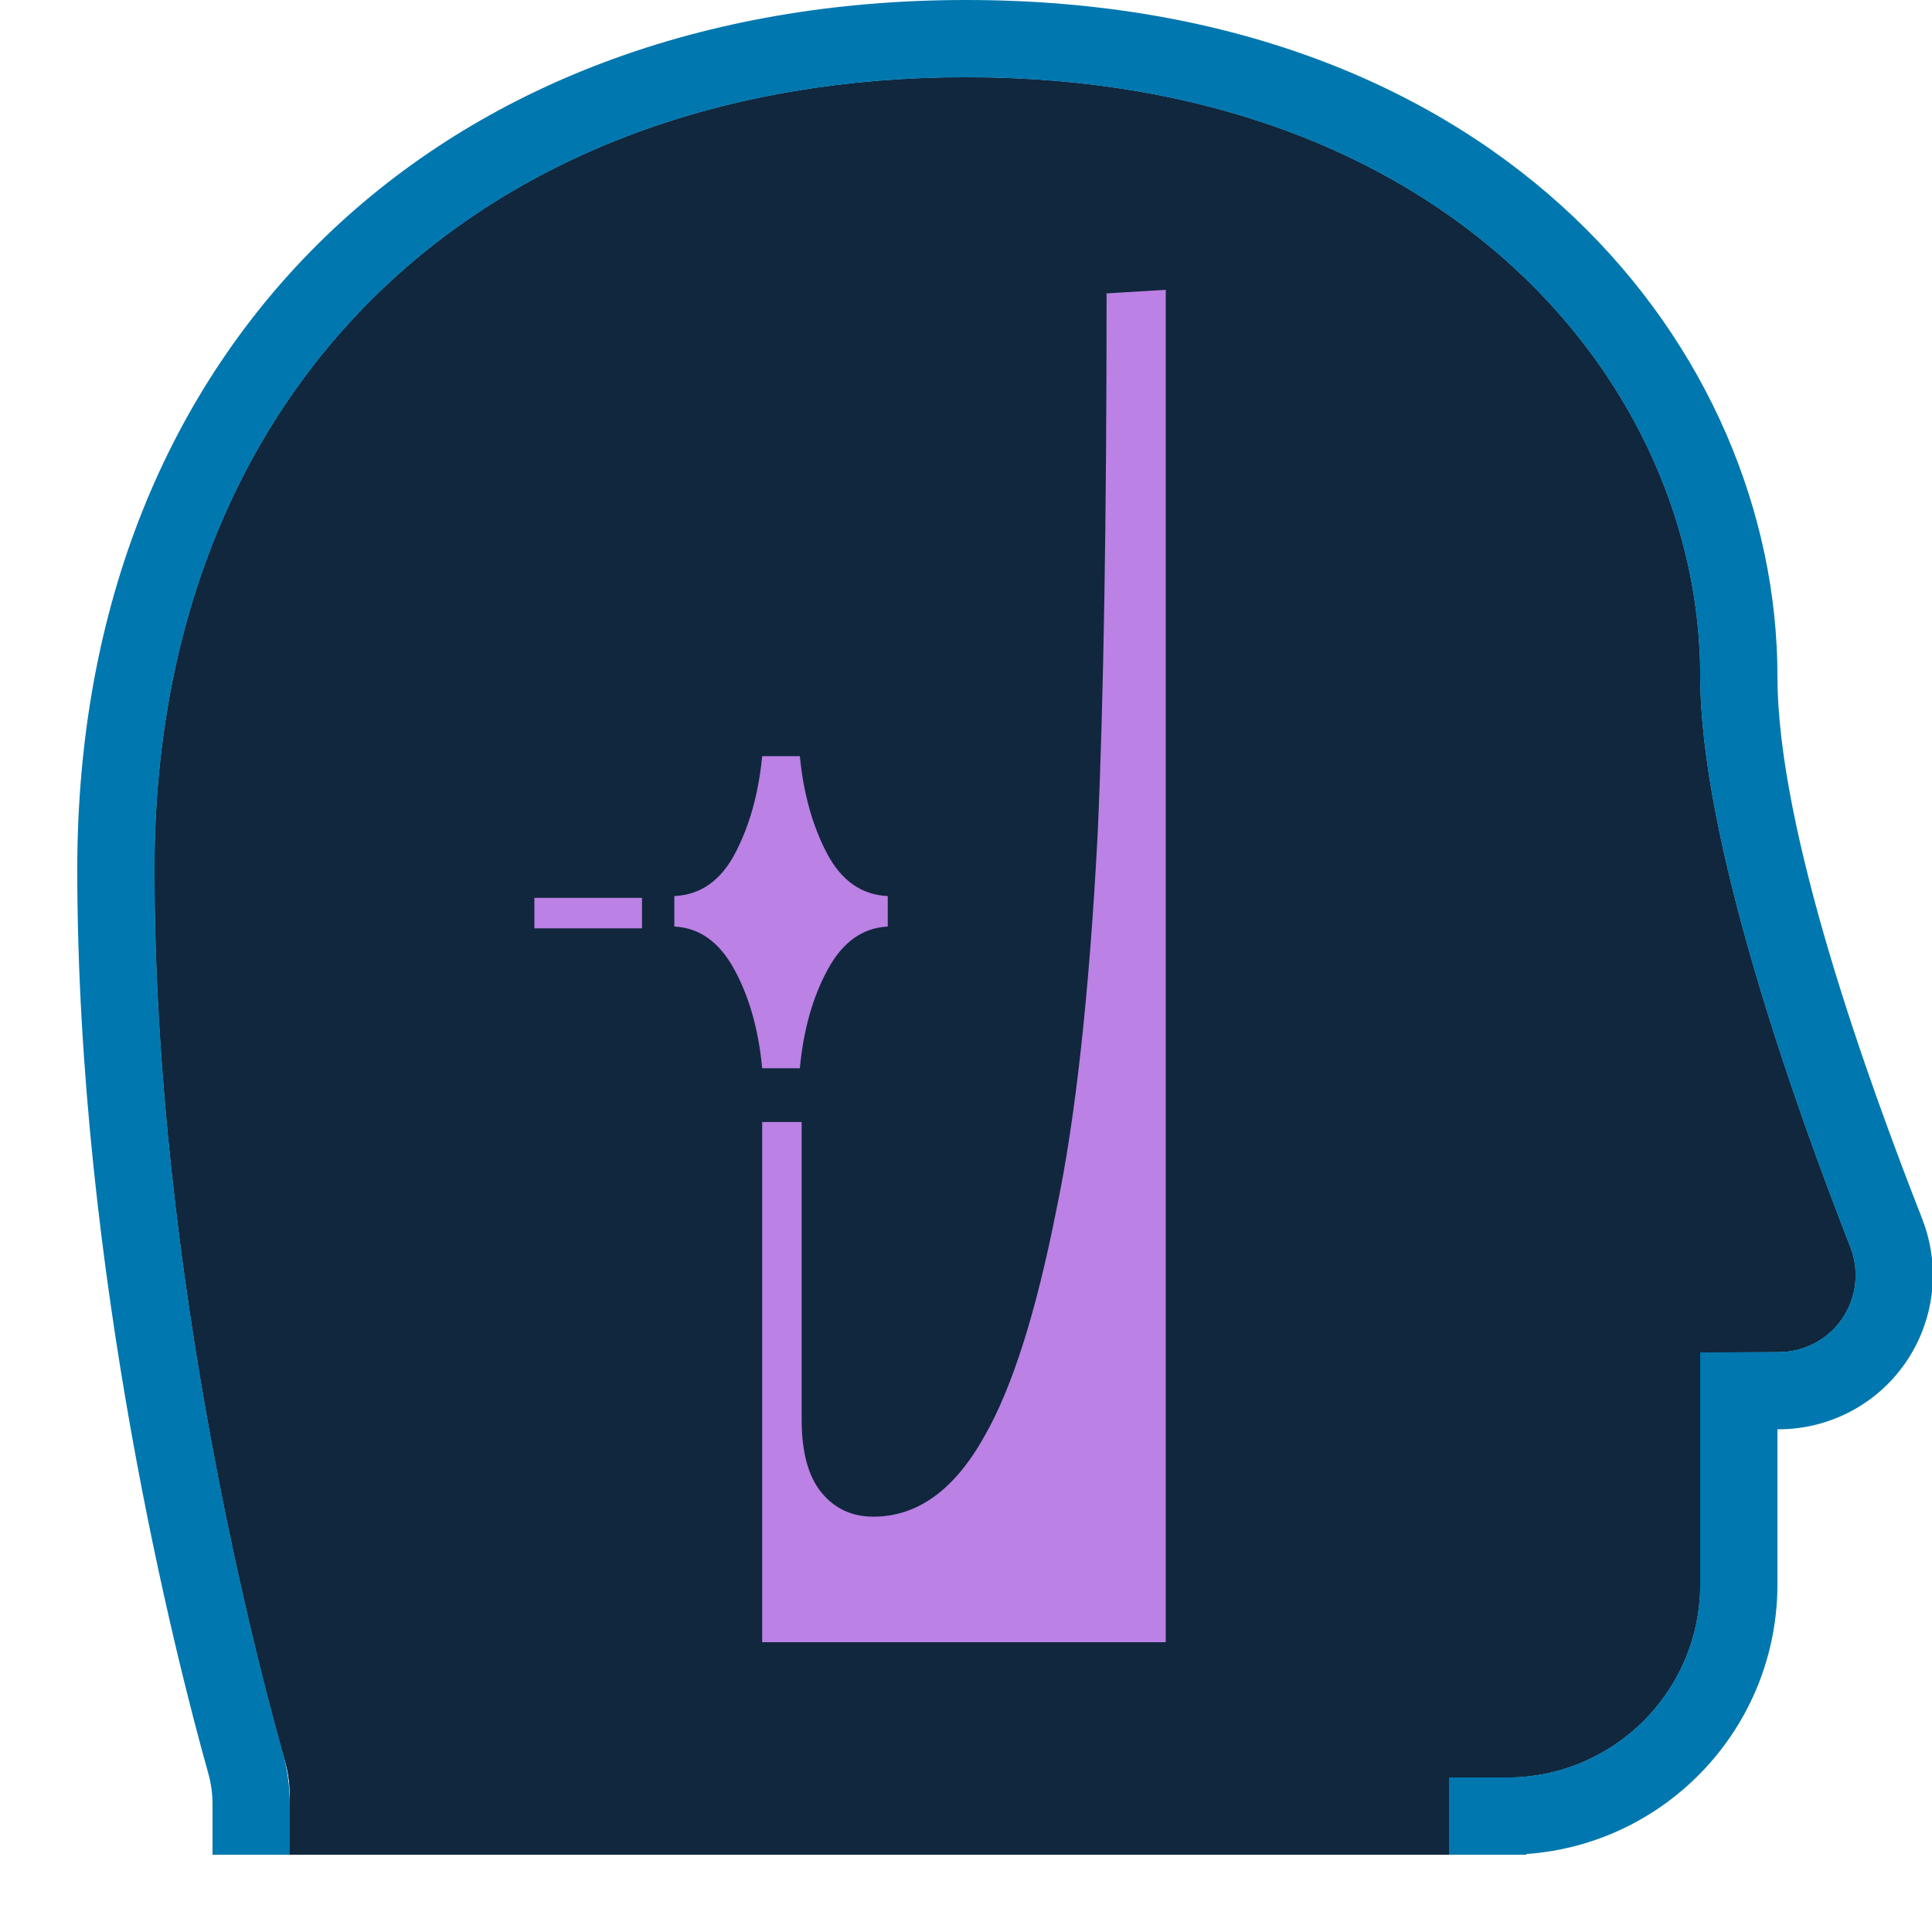 <?xml version="1.0" encoding="UTF-8" standalone="no"?><!DOCTYPE svg PUBLIC "-//W3C//DTD SVG 1.1//EN" "http://www.w3.org/Graphics/SVG/1.1/DTD/svg11.dtd"><svg width="100%" height="100%" viewBox="0 0 50 50" version="1.1" xmlns="http://www.w3.org/2000/svg" xmlns:xlink="http://www.w3.org/1999/xlink" xml:space="preserve" xmlns:serif="http://www.serif.com/" style="fill-rule:evenodd;clip-rule:evenodd;stroke-linejoin:round;stroke-miterlimit:2;"><rect id="value-dominion" x="0" y="0" width="50" height="50" style="fill:none;"/><clipPath id="_clip1"><rect id="value-dominion1" serif:id="value-dominion" x="0" y="0" width="50" height="50"/></clipPath><g clip-path="url(#_clip1)"><g id="Value-Frame" serif:id="Value Frame"><path d="M7.5,48L7.5,46.438C7.5,46.138 7.456,45.841 7.371,45.554C6.736,43.329 4,33.11 4,22.5C4,10 12.5,2 25,2C37.5,2 44,10 44,17.5C44,21.716 46.421,28.537 47.893,32.297C48.124,32.909 48.04,33.594 47.669,34.132C47.297,34.669 46.685,34.99 46.032,34.99C44.956,35 44,35 44,35L44,41C44,43.761 41.761,46 39,46C38.131,46 37.5,46 37.5,46L37.5,48L7.5,48Z" style="fill:#10273d;"/><path d="M7.5,48L7.5,46.438C7.5,46.138 7.456,45.841 7.371,45.554C6.736,43.329 4,33.11 4,22.5C4,10 12.5,2 25,2C37.5,2 44,10 44,17.5C44,21.716 46.421,28.537 47.893,32.297C48.124,32.909 48.04,33.594 47.669,34.132C47.297,34.669 46.685,34.99 46.032,34.99C44.956,35 44,35 44,35L44,41C44,43.761 41.761,46 39,46C38.131,46 37.5,46 37.5,46L37.5,48L7.5,48Z" style="fill:#10273d;"/><path d="M39.5,48L37.5,48L37.5,46C37.5,46 38.131,46 39,46C41.761,46 44,43.761 44,41L44,35C44,35 44.956,35 46.032,34.99C46.685,34.99 47.297,34.669 47.669,34.132C48.04,33.594 48.124,32.909 47.893,32.297C46.421,28.537 44,21.716 44,17.5C44,10 37.5,2 25,2C12.5,2 4,10 4,22.5C4,32.729 6.543,42.594 7.296,45.283C7.431,45.741 7.5,46.215 7.5,46.692L7.5,48L5.5,48L5.5,46.693C5.5,46.407 5.459,46.122 5.374,45.835L5.371,45.823C4.599,43.07 2,32.971 2,22.5C2,15.641 4.376,10.034 8.423,6.124C12.452,2.232 18.171,-0 25,-0C38.935,-0 46,9.139 46,17.5C46,21.512 48.354,27.99 49.76,31.579L49.764,31.591C50.227,32.817 50.059,34.191 49.314,35.269C48.572,36.342 47.352,36.984 46.048,36.99C46.032,36.99 46.016,36.99 46,36.99L46,41C46,44.698 43.133,47.726 39.5,47.982L39.5,48Z" style="fill:#0077af;"/></g><g id="Dominion"><path id="Dominion1" serif:id="Dominion" d="M13.83,23.236L16.615,23.236L16.615,24.025L13.83,24.025L13.83,23.236ZM19.725,19.569L20.7,19.569C20.793,20.528 21.025,21.364 21.397,22.076C21.768,22.787 22.294,23.159 22.975,23.19L22.975,23.979C22.325,24.01 21.807,24.381 21.42,25.093C21.033,25.805 20.793,26.656 20.7,27.646L19.725,27.646C19.633,26.656 19.393,25.805 19.006,25.093C18.619,24.381 18.101,24.01 17.451,23.979L17.451,23.19C18.132,23.159 18.658,22.787 19.029,22.076C19.401,21.364 19.633,20.528 19.725,19.569ZM28.638,7.593L30.17,7.5L30.17,42.5L19.725,42.5L19.725,29.038L20.747,29.038L20.747,36.744C20.747,37.58 20.917,38.206 21.257,38.624C21.598,39.042 22.046,39.251 22.603,39.251C23.748,39.251 24.708,38.554 25.481,37.162C26.193,35.924 26.812,33.974 27.338,31.313C27.833,28.961 28.189,25.727 28.406,21.611C28.561,18.176 28.638,13.504 28.638,7.593Z" style="fill:#bb81e4;fill-rule:nonzero;"/></g></g></svg>
